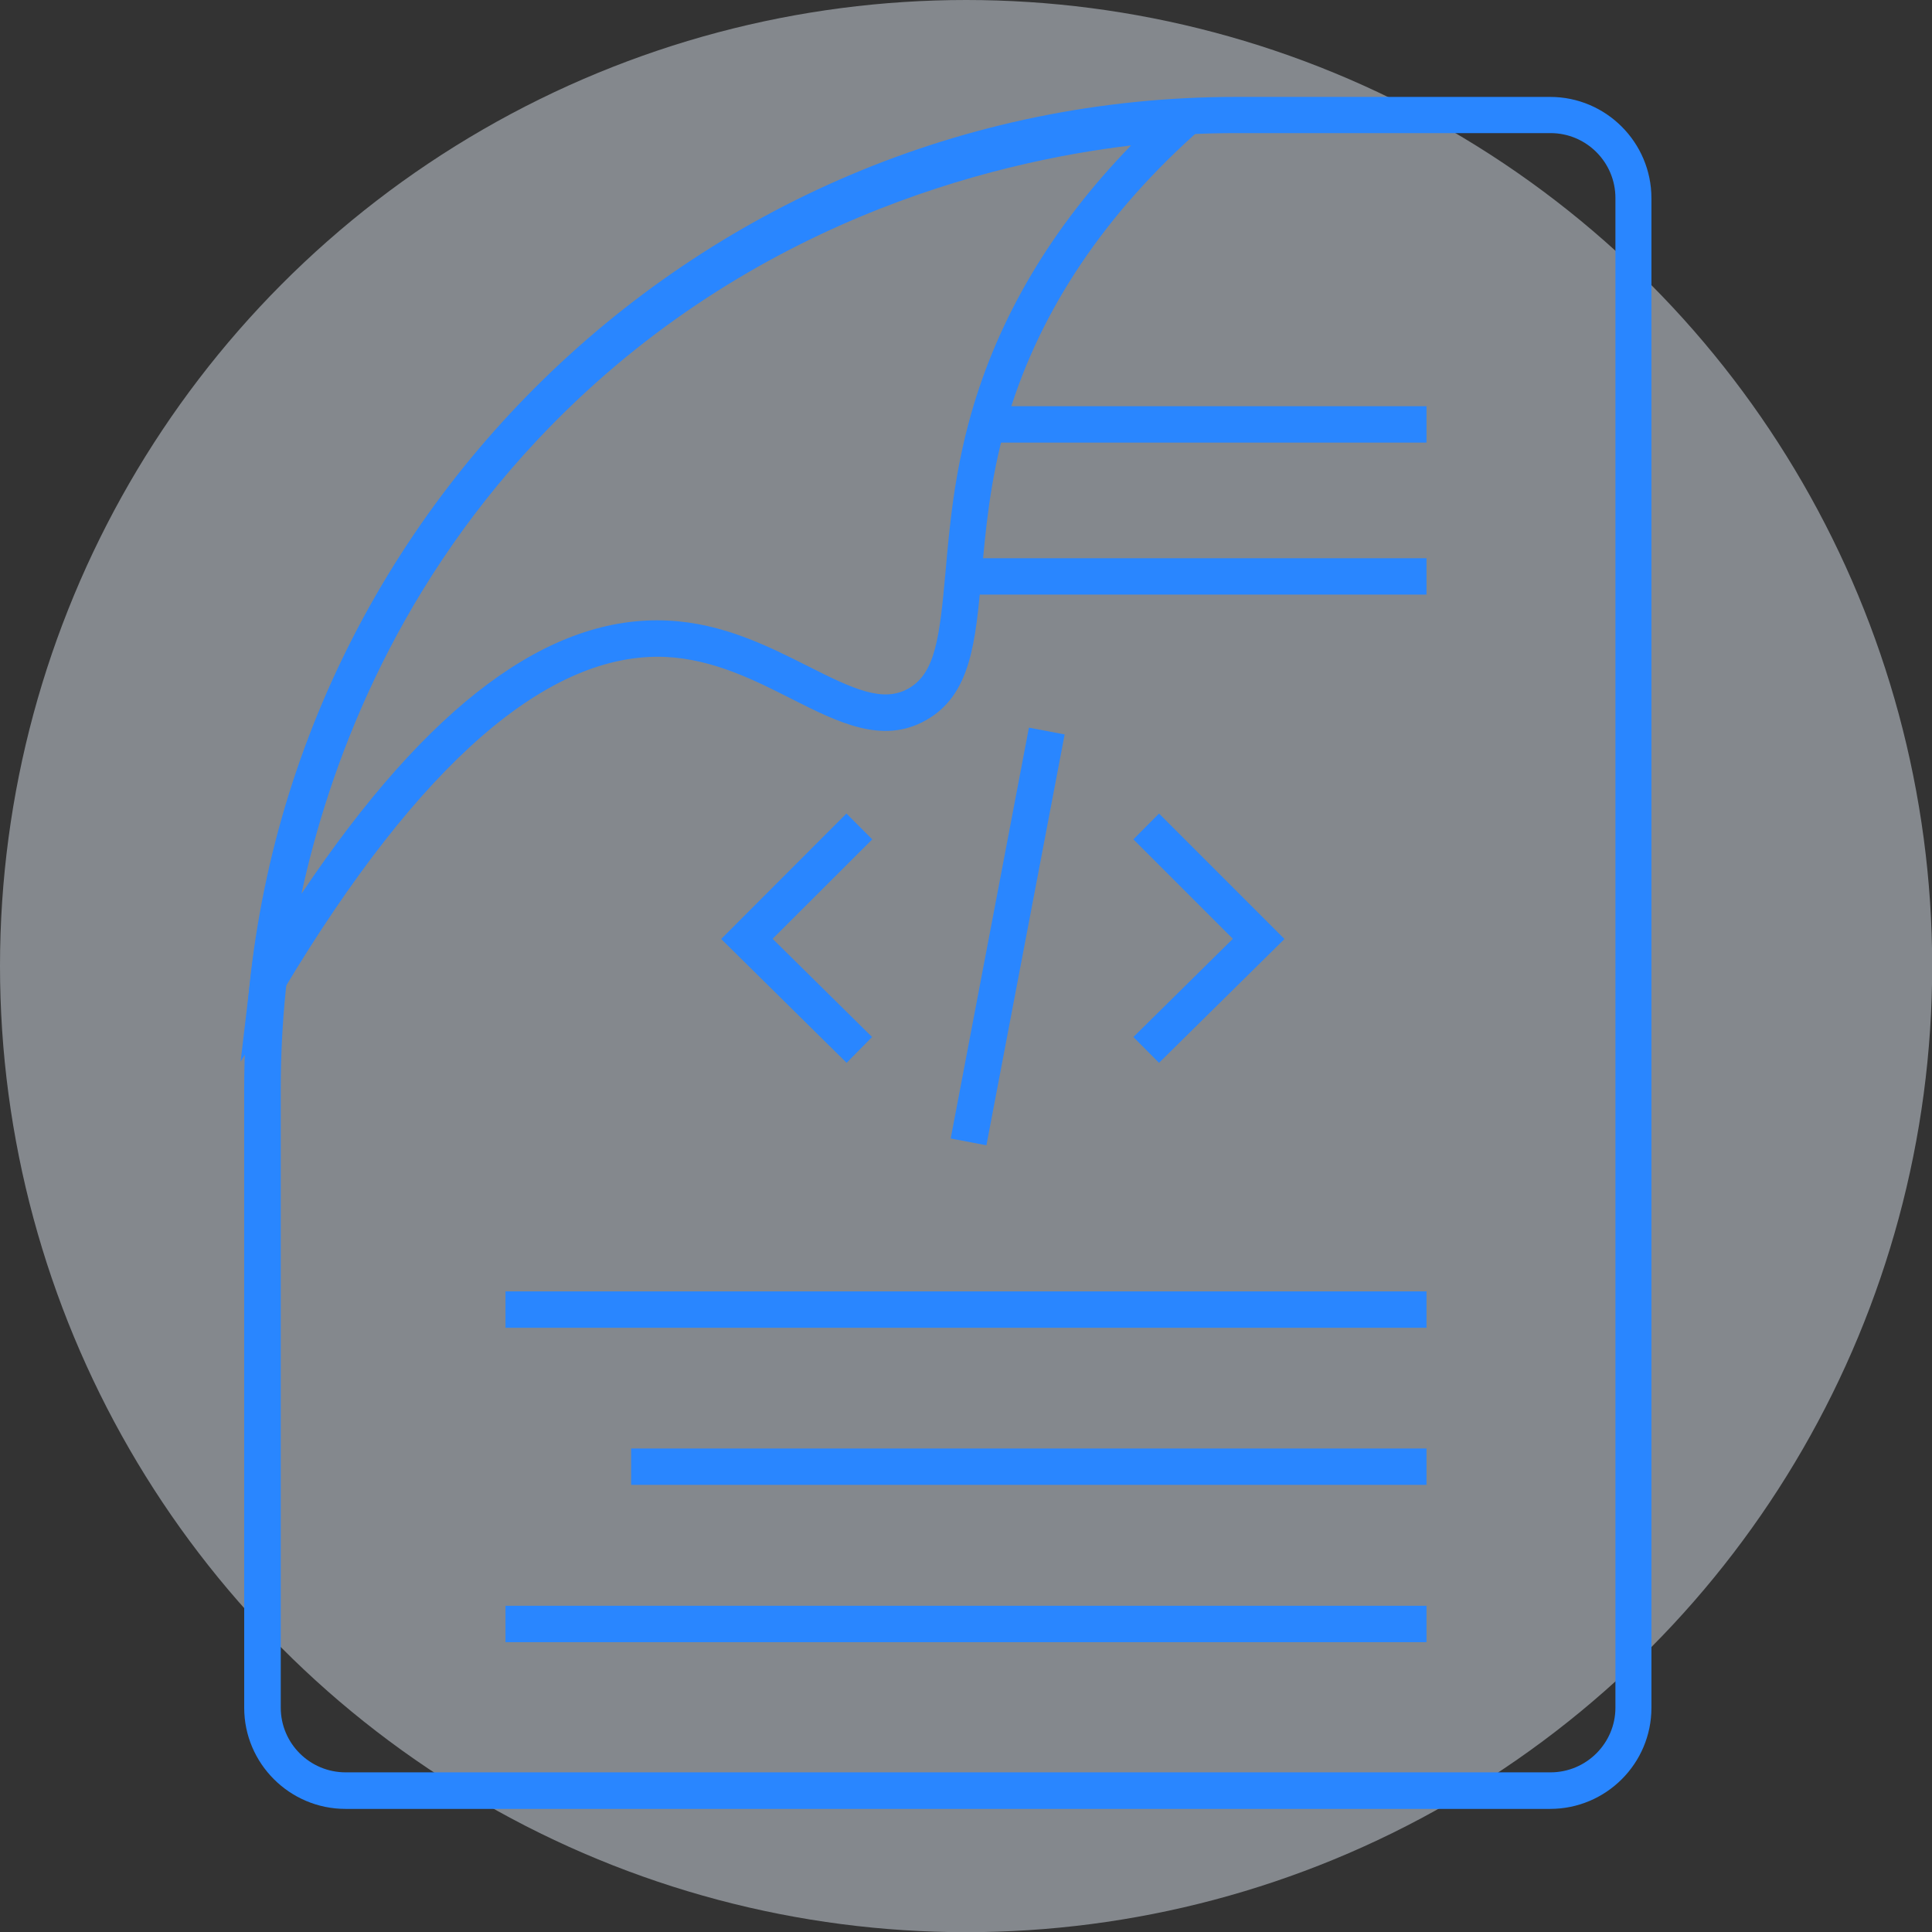 <?xml version="1.0" encoding="UTF-8"?>
<svg id="Warstwa_2" data-name="Warstwa 2" xmlns="http://www.w3.org/2000/svg" viewBox="0 0 106.25 106.25">
  <rect x="0" y="0" width="106.25" height="106.25" fill="#333333" stroke="none"/>
  <defs>
    <style>
      .cls-1 {
        fill: #2986ff;
      }

      .cls-2 {
        fill: #e8f0fb;
        opacity: .45;
      }
    </style>
  </defs>
  <g id="Warstwa_1-2" data-name="Warstwa 1">
    <g>
      <circle class="cls-2" cx="53.13" cy="53.13" r="53.13"/>
      <rect class="cls-1" x="27.8" y="71.02" width="50.65" height="2"/>
      <rect class="cls-1" x="52.98" y="30.7" width="25.47" height="2"/>
      <rect class="cls-1" x="27.8" y="88.31" width="50.65" height="2"/>
      <rect class="cls-1" x="34.71" y="79.66" width="43.74" height="2"/>
      <rect class="cls-1" x="54.35" y="22.34" width="24.1" height="2"/>
      <path class="cls-1" d="m85.27,99.48H19c-3.07,0-5.57-2.5-5.57-5.56v-34.05c0-30.08,24.47-54.54,54.54-54.54h17.28c3.07,0,5.57,2.5,5.57,5.57v83.02c0,3.07-2.5,5.56-5.57,5.56ZM67.98,7.32c-28.97,0-52.54,23.57-52.54,52.54v34.05c0,1.97,1.6,3.56,3.57,3.56h66.26c1.97,0,3.57-1.6,3.57-3.56V10.89c0-1.97-1.6-3.57-3.57-3.57h-17.28Z"/>
      <rect class="cls-1" x="43.92" y="50.5" width="23" height="2" transform="translate(-5.54 96.31) rotate(-79.22)"/>
      <polygon class="cls-1" points="46.56 58.45 39.66 51.64 46.55 44.74 47.97 46.16 42.49 51.63 47.96 57.03 46.56 58.45"/>
      <polygon class="cls-1" points="63.74 58.45 62.33 57.03 67.8 51.63 62.33 46.16 63.74 44.74 70.64 51.64 63.74 58.45"/>
      <path class="cls-1" d="m13.23,58.4l.55-4.64c.8-6.7,3.72-19.62,14.28-30.9,13.34-14.24,30.18-16.71,36.8-17.11l2.84-.17-2.11,1.91c-5.17,4.69-8.63,10.03-10.28,15.87-.87,3.08-1.11,5.83-1.33,8.26-.33,3.69-.58,6.6-3.06,7.99-2.39,1.35-4.82.12-7.4-1.18-2.01-1.02-4.29-2.17-6.88-2.3-6.46-.31-13.55,5.82-21.02,18.27l-2.4,4.01ZM62.19,8c-7.55.9-21.41,4.21-32.67,16.23-8.02,8.56-11.46,18.1-12.94,24.92,6.99-10.43,13.65-15.35,20.17-15.02,3.02.15,5.5,1.41,7.69,2.51,2.51,1.27,4.12,2.01,5.51,1.23,1.49-.84,1.72-2.78,2.05-6.43.21-2.39.47-5.36,1.39-8.62,1.52-5.39,4.48-10.36,8.8-14.81Z"/>
    </g>
  </g>
</svg>